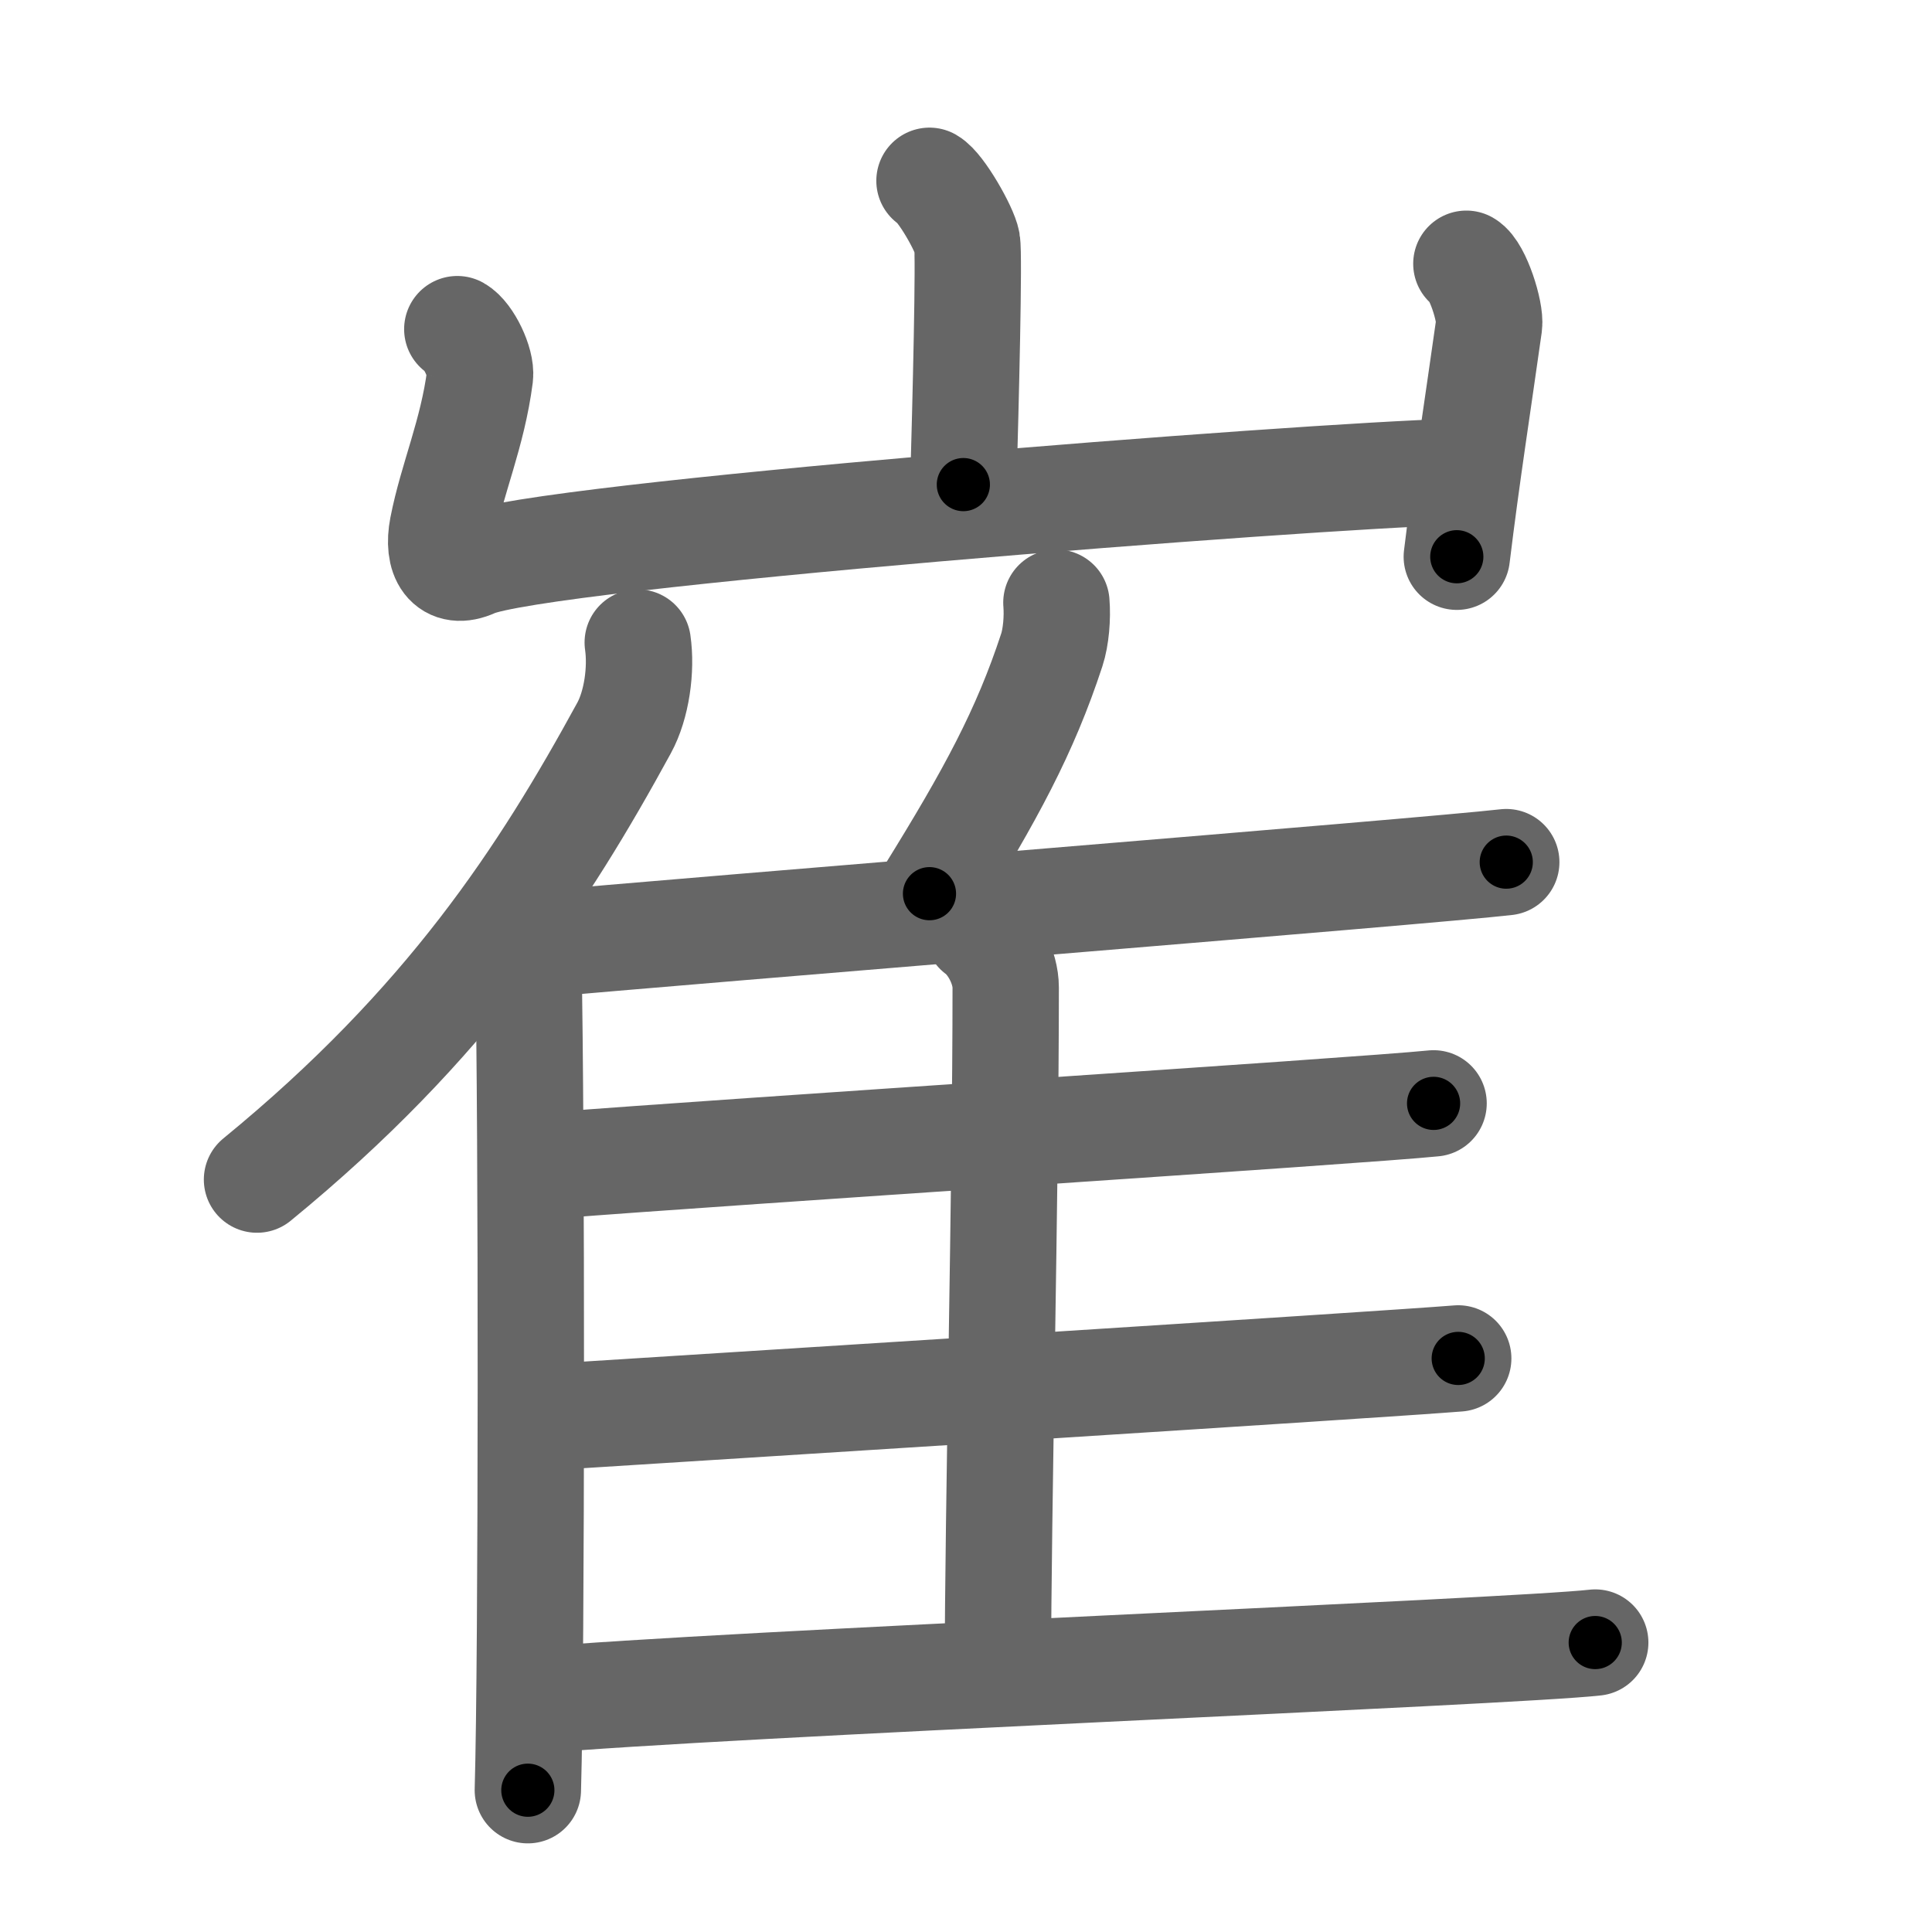 <svg xmlns="http://www.w3.org/2000/svg" viewBox="0 0 109 109" id="5d14"><g fill="none" stroke="#666" stroke-width="6" stroke-linecap="round" stroke-linejoin="round"><g><g><path d="M52.44,10.2c0.64,0.36,1.99,2.73,2.12,3.46c0.13,0.73-0.08,9.12-0.21,13.68" /><path d="M25.8,18.57c0.64,0.36,1.37,1.91,1.28,2.65c-0.42,3.26-1.57,5.78-2.11,8.55c-0.32,1.65,0.31,2.72,1.77,2.06c3.58-1.63,47.23-5,55.24-5.2" /><path d="M82.73,14.88c0.64,0.37,1.38,2.73,1.28,3.46c-0.63,4.48-1.25,8.4-1.82,13.07" /></g><g><g><path d="M35.98,36.25c0.22,1.52-0.06,3.52-0.77,4.82c-4.54,8.32-9.96,16.68-20.71,25.48" /><path d="M29.81,54.24C30,63.25,30,93.5,29.78,101" /></g><path d="M59.6,34c0.07,0.84-0.02,1.94-0.26,2.67c-1.51,4.6-3.43,8.15-6.9,13.75" /><path d="M29.35,53.37c10.44-0.95,51.15-4.21,55.63-4.73" /><path d="M55.16,52.55c0.88,0.65,1.58,2.04,1.58,3.16c0,11.42-0.44,29.78-0.44,38.55" /><path d="M31.21,65.75c9.85-0.78,45.45-3.07,49.67-3.5" /><path d="M30.01,80.01c10.39-0.66,47.81-3.01,52.26-3.37" /><path d="M30.05,95.95C40.49,95,85.52,93.19,90,92.67" /></g></g></g><g fill="none" stroke="#000" stroke-width="3" stroke-linecap="round" stroke-linejoin="round"><path d="M52.44,10.2c0.64,0.36,1.99,2.73,2.12,3.46c0.13,0.73-0.08,9.12-0.21,13.68" stroke-dasharray="17.791" stroke-dashoffset="17.791"><animate attributeName="stroke-dashoffset" values="17.791;17.791;0" dur="0.178s" fill="freeze" begin="0s;5d14.click" /></path><path d="M25.8,18.57c0.64,0.36,1.37,1.91,1.28,2.65c-0.42,3.26-1.57,5.78-2.11,8.55c-0.32,1.65,0.31,2.72,1.77,2.06c3.58-1.63,47.23-5,55.24-5.2" stroke-dasharray="71.047" stroke-dashoffset="71.047"><animate attributeName="stroke-dashoffset" values="71.047" fill="freeze" begin="5d14.click" /><animate attributeName="stroke-dashoffset" values="71.047;71.047;0" keyTimes="0;0.25;1" dur="0.712s" fill="freeze" begin="0s;5d14.click" /></path><path d="M82.73,14.88c0.64,0.37,1.38,2.73,1.28,3.46c-0.63,4.48-1.25,8.4-1.82,13.07" stroke-dasharray="16.975" stroke-dashoffset="16.975"><animate attributeName="stroke-dashoffset" values="16.975" fill="freeze" begin="5d14.click" /><animate attributeName="stroke-dashoffset" values="16.975;16.975;0" keyTimes="0;0.807;1" dur="0.882s" fill="freeze" begin="0s;5d14.click" /></path><path d="M35.98,36.25c0.22,1.52-0.06,3.52-0.77,4.82c-4.54,8.32-9.96,16.68-20.71,25.48" stroke-dasharray="38.022" stroke-dashoffset="38.022"><animate attributeName="stroke-dashoffset" values="38.022" fill="freeze" begin="5d14.click" /><animate attributeName="stroke-dashoffset" values="38.022;38.022;0" keyTimes="0;0.699;1" dur="1.262s" fill="freeze" begin="0s;5d14.click" /></path><path d="M29.81,54.24C30,63.25,30,93.5,29.78,101" stroke-dasharray="46.763" stroke-dashoffset="46.763"><animate attributeName="stroke-dashoffset" values="46.763" fill="freeze" begin="5d14.click" /><animate attributeName="stroke-dashoffset" values="46.763;46.763;0" keyTimes="0;0.729;1" dur="1.73s" fill="freeze" begin="0s;5d14.click" /></path><path d="M59.6,34c0.07,0.84-0.02,1.94-0.26,2.67c-1.51,4.6-3.43,8.15-6.9,13.75" stroke-dasharray="18.124" stroke-dashoffset="18.124"><animate attributeName="stroke-dashoffset" values="18.124" fill="freeze" begin="5d14.click" /><animate attributeName="stroke-dashoffset" values="18.124;18.124;0" keyTimes="0;0.905;1" dur="1.911s" fill="freeze" begin="0s;5d14.click" /></path><path d="M29.35,53.37c10.44-0.95,51.15-4.21,55.63-4.73" stroke-dasharray="55.832" stroke-dashoffset="55.832"><animate attributeName="stroke-dashoffset" values="55.832" fill="freeze" begin="5d14.click" /><animate attributeName="stroke-dashoffset" values="55.832;55.832;0" keyTimes="0;0.774;1" dur="2.469s" fill="freeze" begin="0s;5d14.click" /></path><path d="M55.16,52.55c0.88,0.65,1.58,2.04,1.58,3.16c0,11.42-0.44,29.78-0.44,38.55" stroke-dasharray="42.197" stroke-dashoffset="42.197"><animate attributeName="stroke-dashoffset" values="42.197" fill="freeze" begin="5d14.click" /><animate attributeName="stroke-dashoffset" values="42.197;42.197;0" keyTimes="0;0.854;1" dur="2.891s" fill="freeze" begin="0s;5d14.click" /></path><path d="M31.21,65.75c9.85-0.78,45.45-3.07,49.67-3.5" stroke-dasharray="49.795" stroke-dashoffset="49.795"><animate attributeName="stroke-dashoffset" values="49.795" fill="freeze" begin="5d14.click" /><animate attributeName="stroke-dashoffset" values="49.795;49.795;0" keyTimes="0;0.853;1" dur="3.389s" fill="freeze" begin="0s;5d14.click" /></path><path d="M30.01,80.01c10.39-0.66,47.81-3.01,52.26-3.37" stroke-dasharray="52.37" stroke-dashoffset="52.37"><animate attributeName="stroke-dashoffset" values="52.37" fill="freeze" begin="5d14.click" /><animate attributeName="stroke-dashoffset" values="52.37;52.37;0" keyTimes="0;0.866;1" dur="3.913s" fill="freeze" begin="0s;5d14.click" /></path><path d="M30.05,95.95C40.49,95,85.52,93.19,90,92.67" stroke-dasharray="60.043" stroke-dashoffset="60.043"><animate attributeName="stroke-dashoffset" values="60.043" fill="freeze" begin="5d14.click" /><animate attributeName="stroke-dashoffset" values="60.043;60.043;0" keyTimes="0;0.897;1" dur="4.364s" fill="freeze" begin="0s;5d14.click" /></path></g></svg>